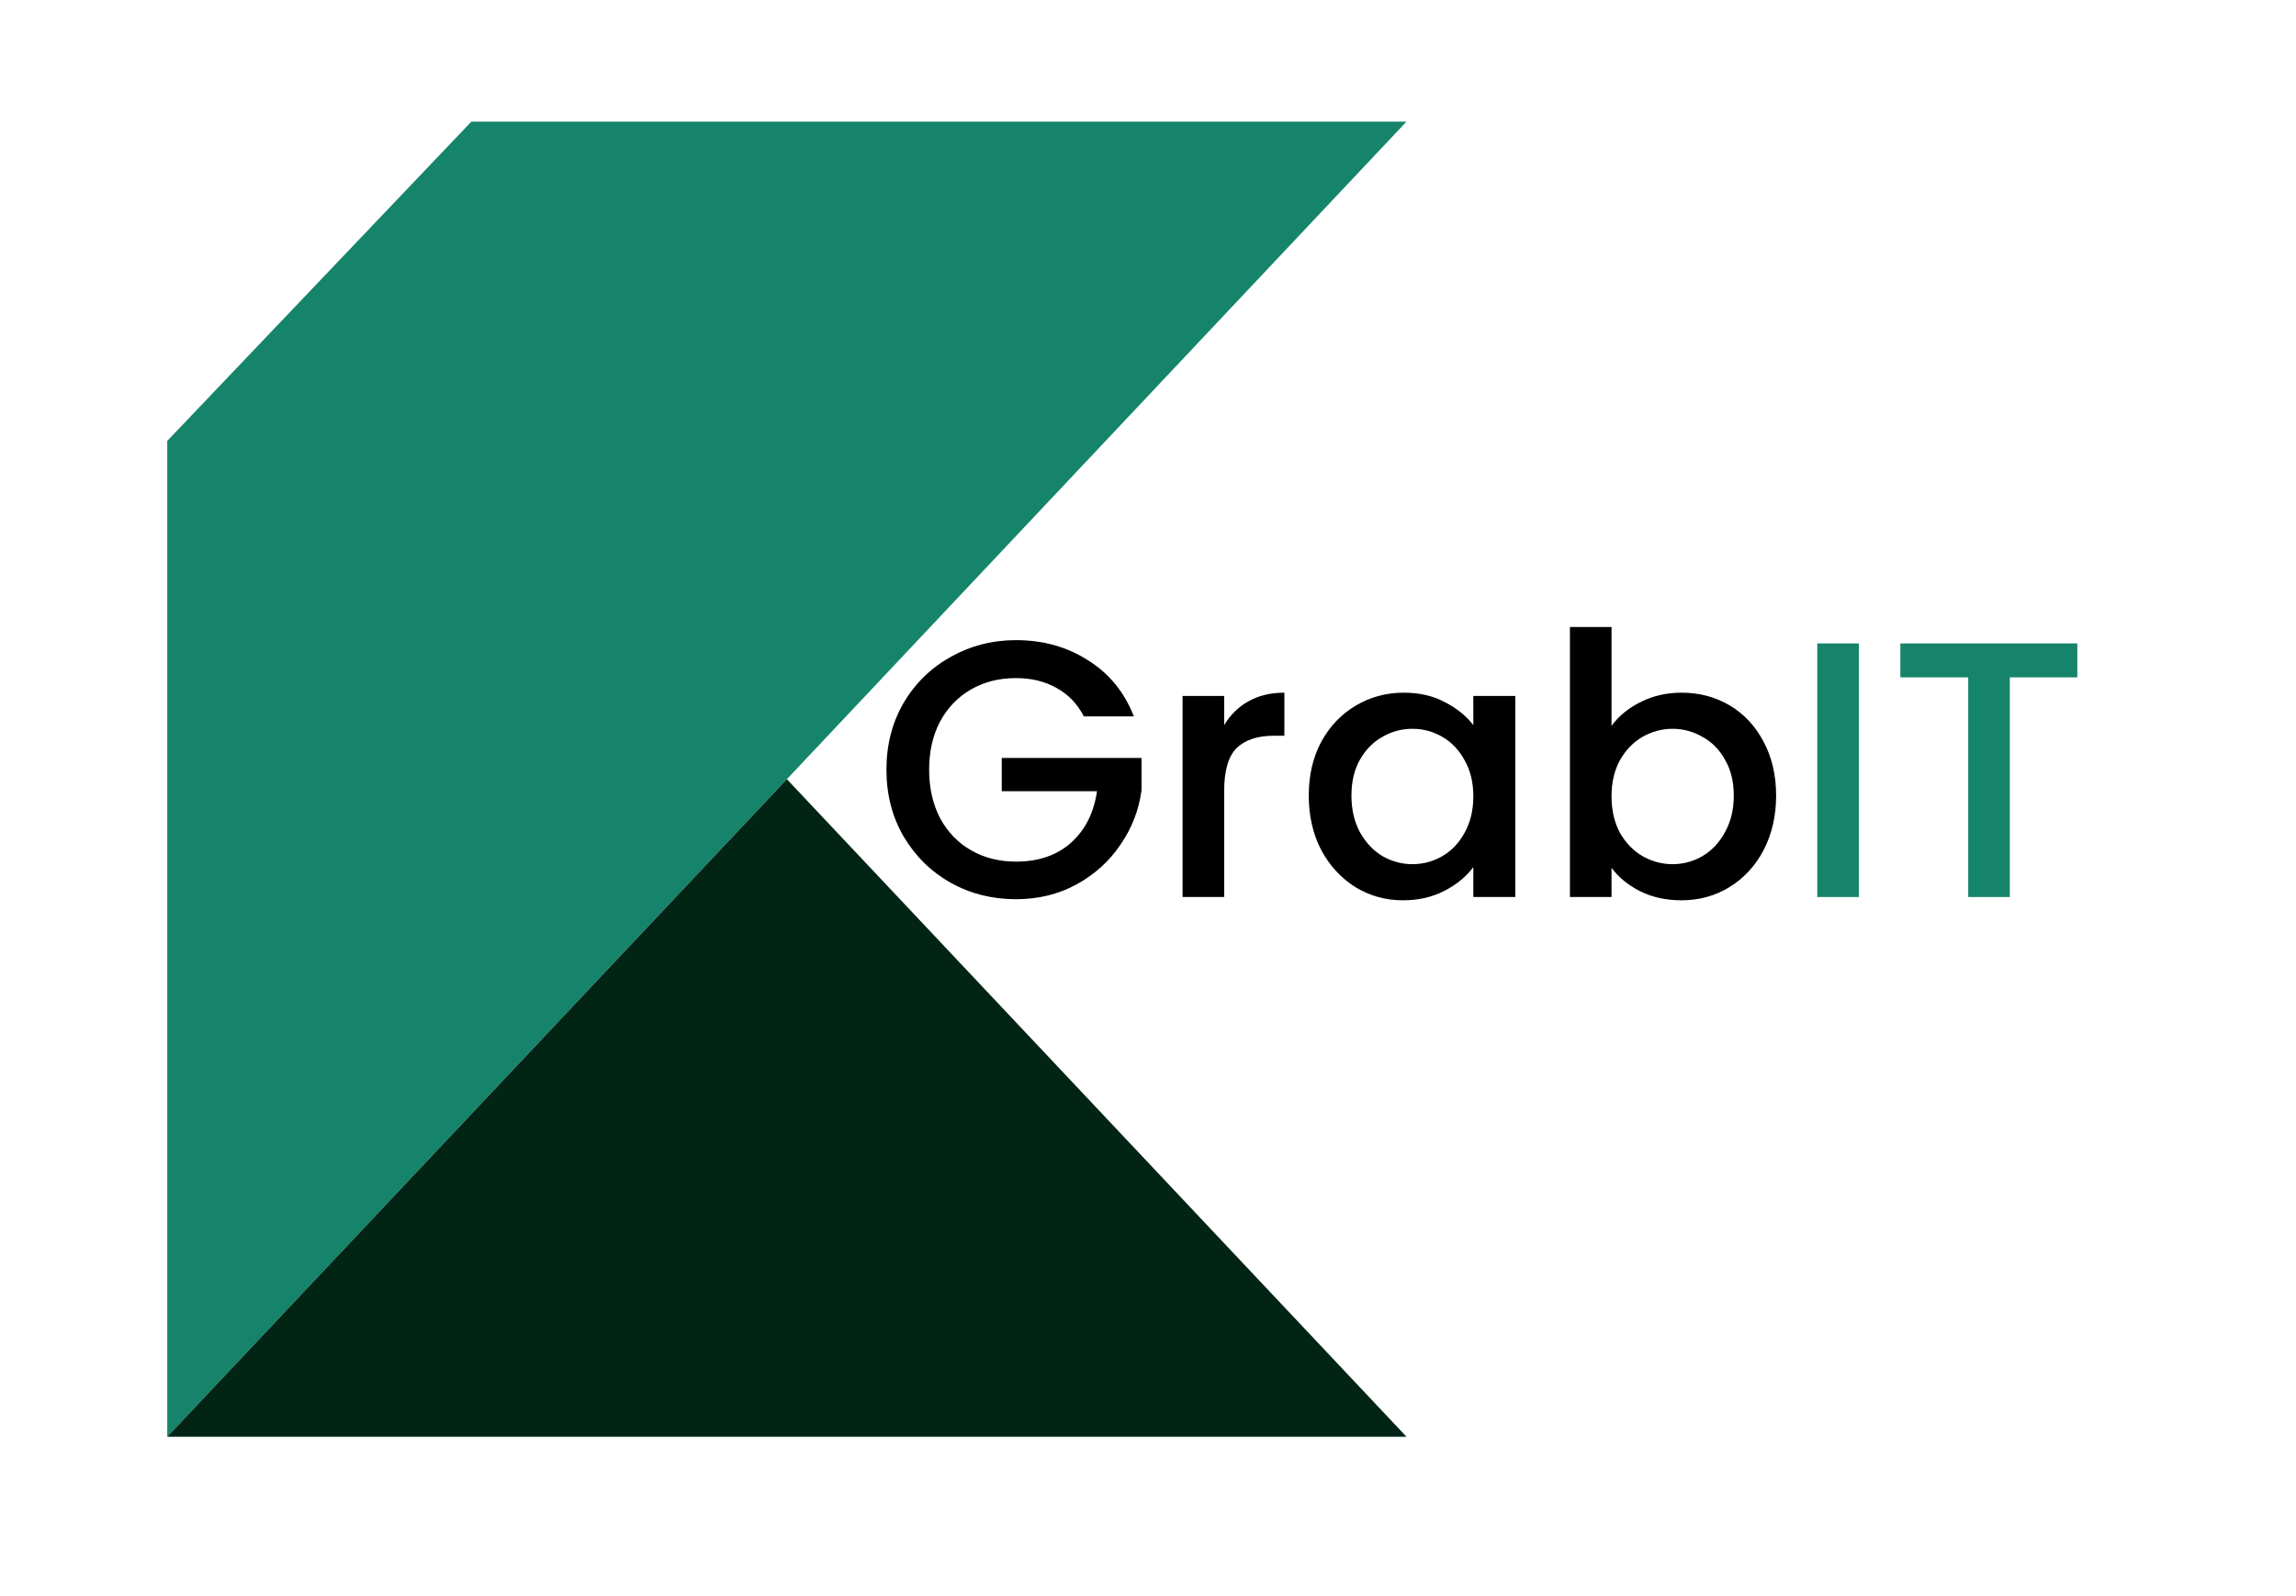 <svg width="151" height="105" viewBox="0 0 151 105" fill="none" xmlns="http://www.w3.org/2000/svg">
<rect width="1280" height="832" transform="translate(-520 -461)" fill="white"/>
<path d="M31 8L11 29V94.5L51.75 51.25L92.5 8H31Z" fill="#15846A"/>
<path d="M51.75 51.25L11 94.5H92.5L51.75 51.25Z" fill="#022415"/>
<path d="M71.282 47.12C70.85 46.288 70.25 45.664 69.482 45.248C68.714 44.816 67.826 44.6 66.818 44.6C65.714 44.6 64.73 44.848 63.866 45.344C63.002 45.84 62.322 46.544 61.826 47.456C61.346 48.368 61.106 49.424 61.106 50.624C61.106 51.824 61.346 52.888 61.826 53.816C62.322 54.728 63.002 55.432 63.866 55.928C64.73 56.424 65.714 56.672 66.818 56.672C68.306 56.672 69.514 56.256 70.442 55.424C71.37 54.592 71.938 53.464 72.146 52.04H65.882V49.856H75.074V51.992C74.898 53.288 74.434 54.48 73.682 55.568C72.946 56.656 71.978 57.528 70.778 58.184C69.594 58.824 68.274 59.144 66.818 59.144C65.25 59.144 63.818 58.784 62.522 58.064C61.226 57.328 60.194 56.312 59.426 55.016C58.674 53.72 58.298 52.256 58.298 50.624C58.298 48.992 58.674 47.528 59.426 46.232C60.194 44.936 61.226 43.928 62.522 43.208C63.834 42.472 65.266 42.104 66.818 42.104C68.594 42.104 70.17 42.544 71.546 43.424C72.938 44.288 73.946 45.52 74.57 47.12H71.282ZM80.509 47.696C80.909 47.024 81.437 46.504 82.093 46.136C82.765 45.752 83.557 45.56 84.469 45.56V48.392H83.773C82.701 48.392 81.885 48.664 81.325 49.208C80.781 49.752 80.509 50.696 80.509 52.04V59H77.773V45.776H80.509V47.696ZM86.072 52.328C86.072 51 86.344 49.824 86.888 48.8C87.448 47.776 88.2 46.984 89.144 46.424C90.104 45.848 91.16 45.56 92.312 45.56C93.352 45.56 94.256 45.768 95.024 46.184C95.808 46.584 96.432 47.088 96.896 47.696V45.776H99.656V59H96.896V57.032C96.432 57.656 95.8 58.176 95 58.592C94.2 59.008 93.288 59.216 92.264 59.216C91.128 59.216 90.088 58.928 89.144 58.352C88.2 57.76 87.448 56.944 86.888 55.904C86.344 54.848 86.072 53.656 86.072 52.328ZM96.896 52.376C96.896 51.464 96.704 50.672 96.32 50C95.952 49.328 95.464 48.816 94.856 48.464C94.248 48.112 93.592 47.936 92.888 47.936C92.184 47.936 91.528 48.112 90.92 48.464C90.312 48.8 89.816 49.304 89.432 49.976C89.064 50.632 88.88 51.416 88.88 52.328C88.88 53.24 89.064 54.04 89.432 54.728C89.816 55.416 90.312 55.944 90.92 56.312C91.544 56.664 92.2 56.84 92.888 56.84C93.592 56.84 94.248 56.664 94.856 56.312C95.464 55.96 95.952 55.448 96.32 54.776C96.704 54.088 96.896 53.288 96.896 52.376ZM105.985 47.744C106.449 47.104 107.081 46.584 107.881 46.184C108.697 45.768 109.601 45.56 110.593 45.56C111.761 45.56 112.817 45.84 113.761 46.4C114.705 46.96 115.449 47.76 115.993 48.8C116.537 49.824 116.809 51 116.809 52.328C116.809 53.656 116.537 54.848 115.993 55.904C115.449 56.944 114.697 57.76 113.737 58.352C112.793 58.928 111.745 59.216 110.593 59.216C109.569 59.216 108.657 59.016 107.857 58.616C107.073 58.216 106.449 57.704 105.985 57.08V59H103.249V41.24H105.985V47.744ZM114.025 52.328C114.025 51.416 113.833 50.632 113.449 49.976C113.081 49.304 112.585 48.8 111.961 48.464C111.353 48.112 110.697 47.936 109.993 47.936C109.305 47.936 108.649 48.112 108.025 48.464C107.417 48.816 106.921 49.328 106.537 50C106.169 50.672 105.985 51.464 105.985 52.376C105.985 53.288 106.169 54.088 106.537 54.776C106.921 55.448 107.417 55.96 108.025 56.312C108.649 56.664 109.305 56.84 109.993 56.84C110.697 56.84 111.353 56.664 111.961 56.312C112.585 55.944 113.081 55.416 113.449 54.728C113.833 54.04 114.025 53.24 114.025 52.328Z" fill="black"/>
<path d="M122.251 42.32V59H119.515V42.32H122.251ZM136.619 42.32V44.552H132.179V59H129.443V44.552H124.979V42.32H136.619Z" fill="#15846A"/>
</svg>
